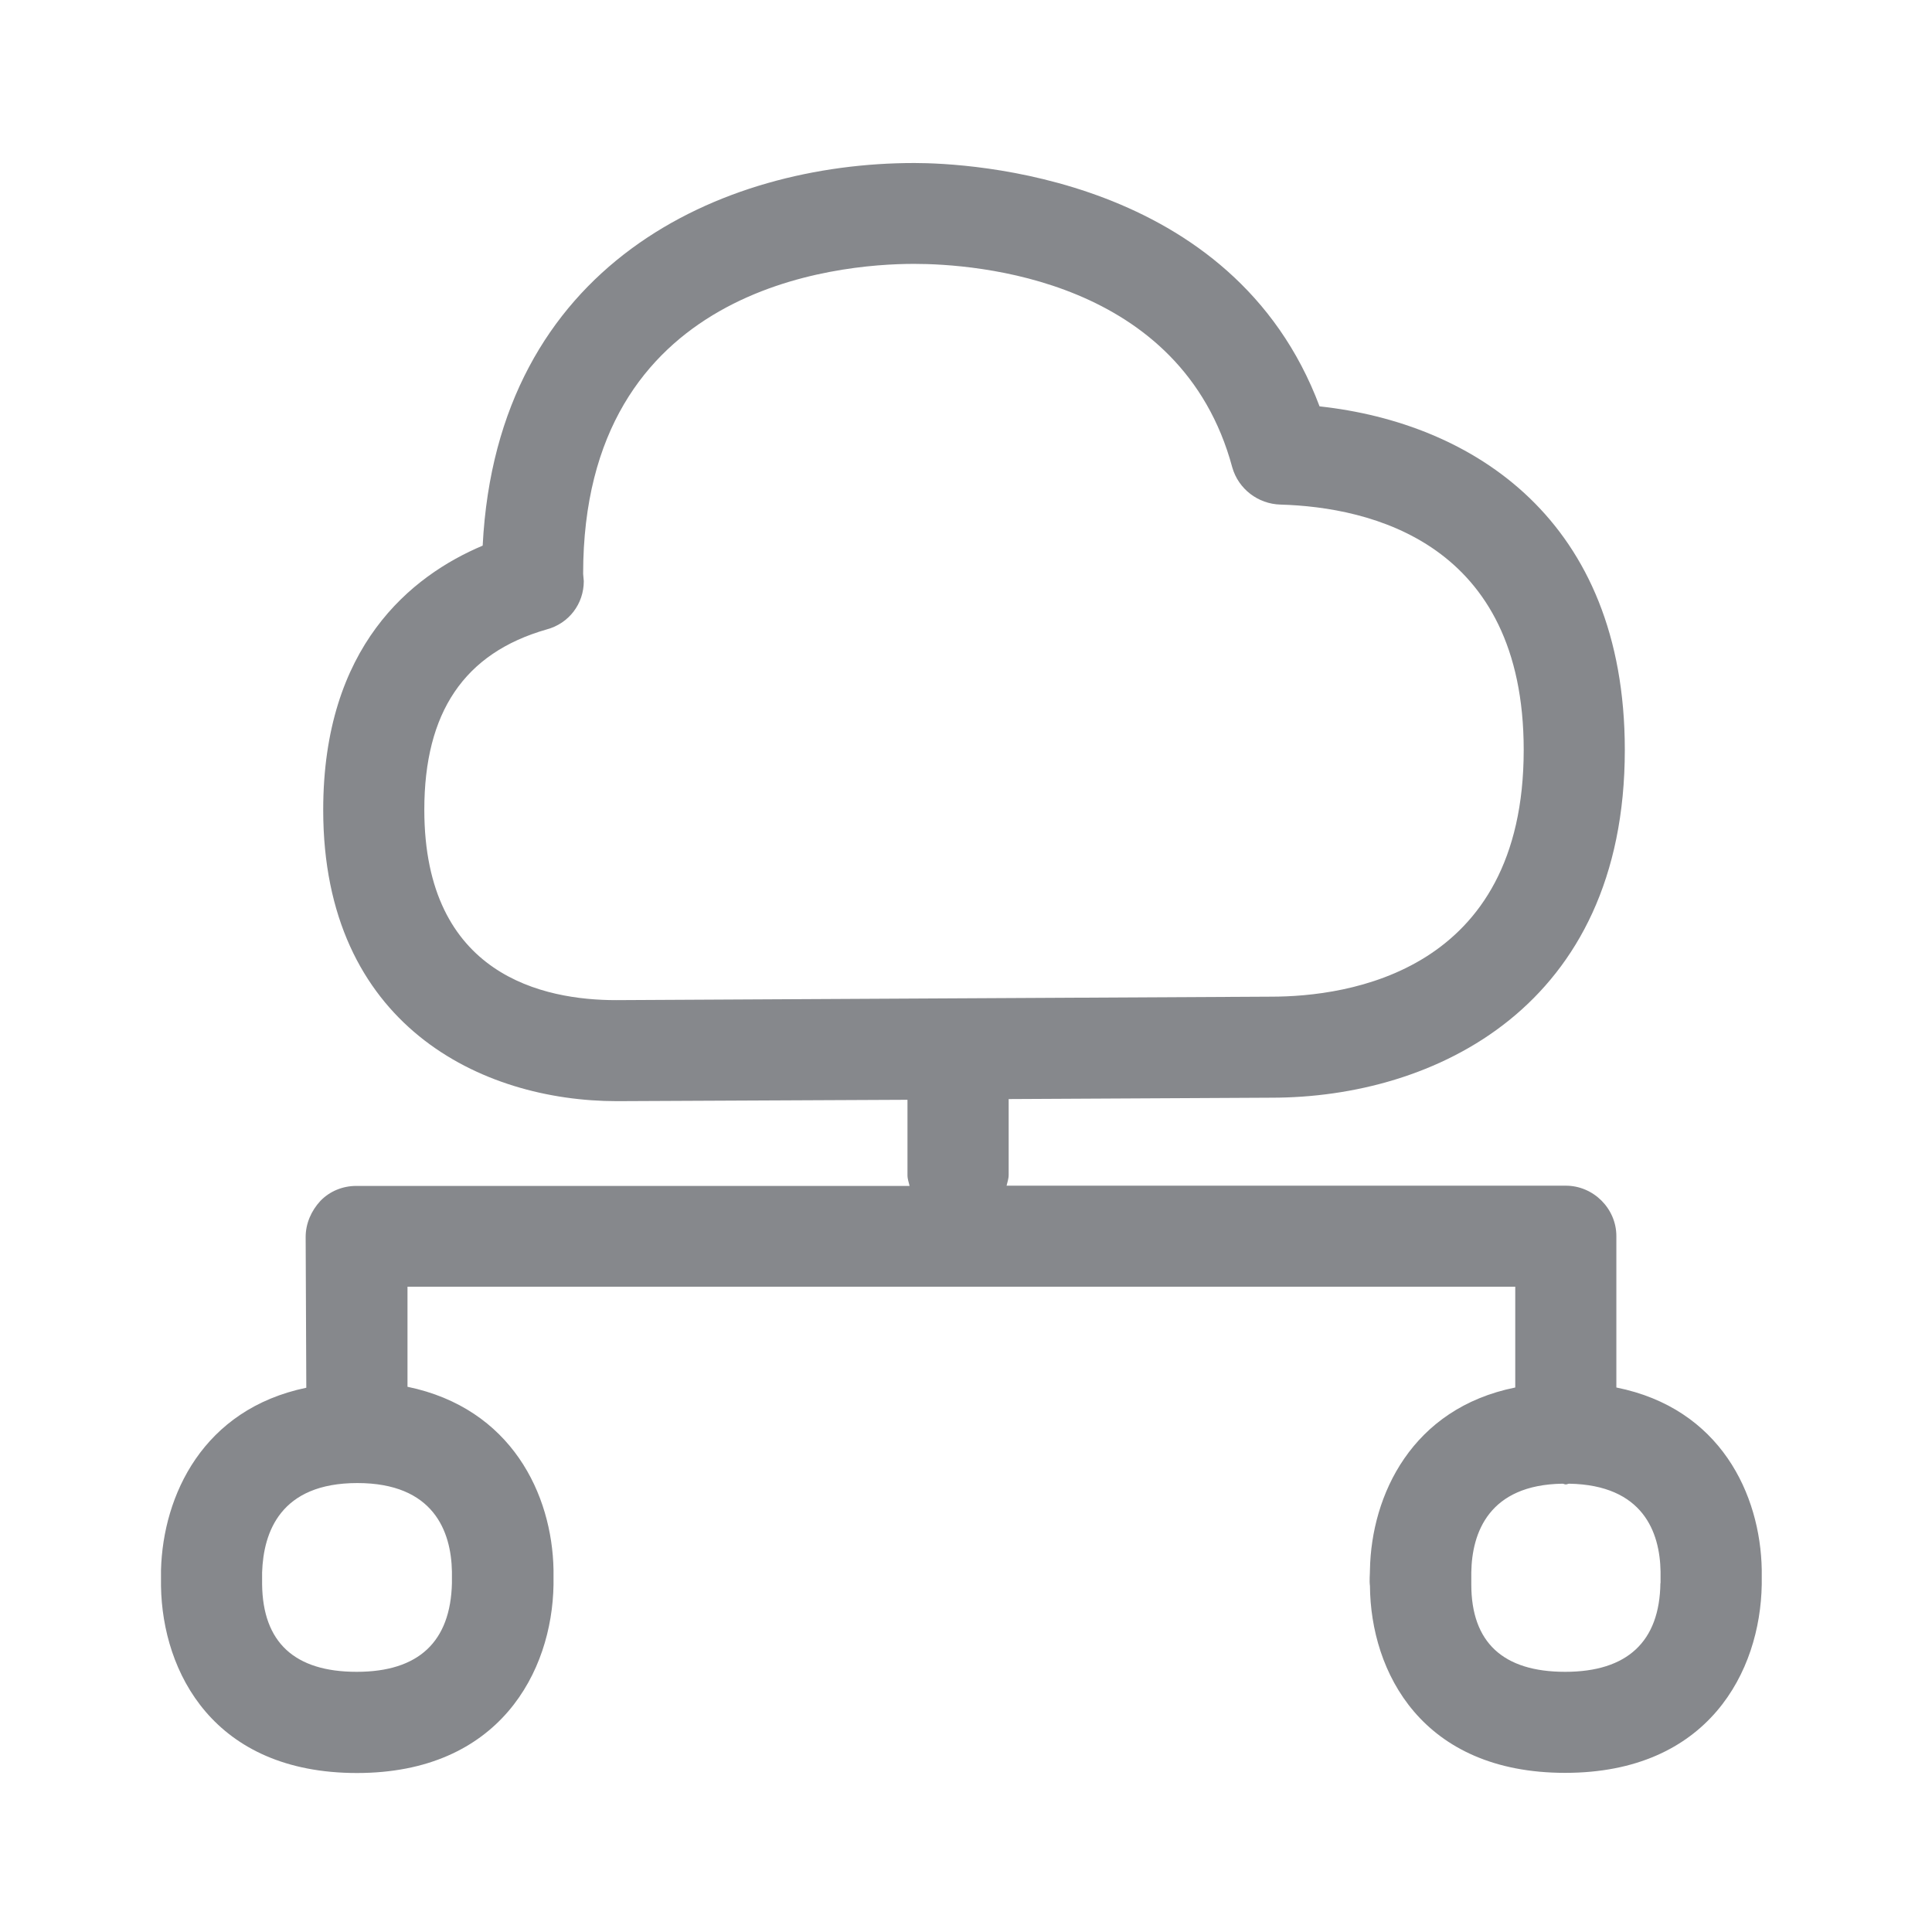 <svg width="24" height="24" viewBox="0 0 24 24" fill="none" xmlns="http://www.w3.org/2000/svg">
<path fill-rule="evenodd" clip-rule="evenodd" d="M20.626 19.666C20.617 20.392 20.215 20.768 19.443 20.768C18.67 20.768 18.277 20.401 18.277 19.683V19.532C18.285 19.04 18.495 18.445 19.409 18.431C19.426 18.431 19.434 18.44 19.451 18.44C19.468 18.44 19.477 18.431 19.494 18.431C20.41 18.448 20.62 19.032 20.628 19.524V19.666H20.626ZM5.614 19.524V19.666C5.597 20.392 5.203 20.768 4.431 20.768C3.658 20.768 3.265 20.401 3.256 19.683V19.532C3.273 19.032 3.483 18.423 4.439 18.423C5.387 18.423 5.605 19.023 5.614 19.524ZM7.654 12.424C6.763 12.424 5.271 12.125 5.271 10.059C5.271 8.85 5.766 8.112 6.791 7.819C7.068 7.745 7.252 7.501 7.252 7.219L7.244 7.128C7.244 3.562 10.39 3.278 11.355 3.278C12.119 3.278 14.677 3.46 15.308 5.807C15.385 6.075 15.628 6.26 15.905 6.268C17.029 6.3 18.928 6.744 18.928 9.316C18.928 12.082 16.737 12.381 15.79 12.381L7.654 12.424ZM20.079 17.236V15.355C20.079 15.013 19.794 14.729 19.451 14.729H12.504C12.513 14.686 12.53 14.646 12.53 14.595V13.653L15.795 13.636C17.816 13.636 20.184 12.509 20.184 9.316C20.184 6.459 18.297 5.255 16.392 5.048C15.317 2.182 12.029 2.025 11.358 2.025C8.958 2.025 6.174 3.278 5.996 6.778C5.107 7.153 4.015 8.03 4.015 10.062C4.015 12.734 5.979 13.679 7.665 13.679L11.273 13.662V14.598C11.273 14.649 11.29 14.689 11.299 14.732H4.425C4.258 14.732 4.097 14.797 3.981 14.917C3.865 15.042 3.797 15.201 3.797 15.366L3.805 17.239C2.521 17.506 2.025 18.576 2 19.504V19.703C2.017 20.773 2.654 22.025 4.434 22.025C6.205 22.025 6.859 20.765 6.876 19.686V19.501C6.859 18.565 6.355 17.495 5.062 17.227V15.984H18.823V17.236C17.538 17.495 17.035 18.573 17.018 19.501C17.018 19.558 17.009 19.635 17.018 19.7C17.026 20.77 17.663 22.023 19.443 22.023C21.223 22.023 21.868 20.762 21.885 19.683V19.498C21.868 18.565 21.373 17.495 20.079 17.236Z" fill="#86888C"/>
</svg>
